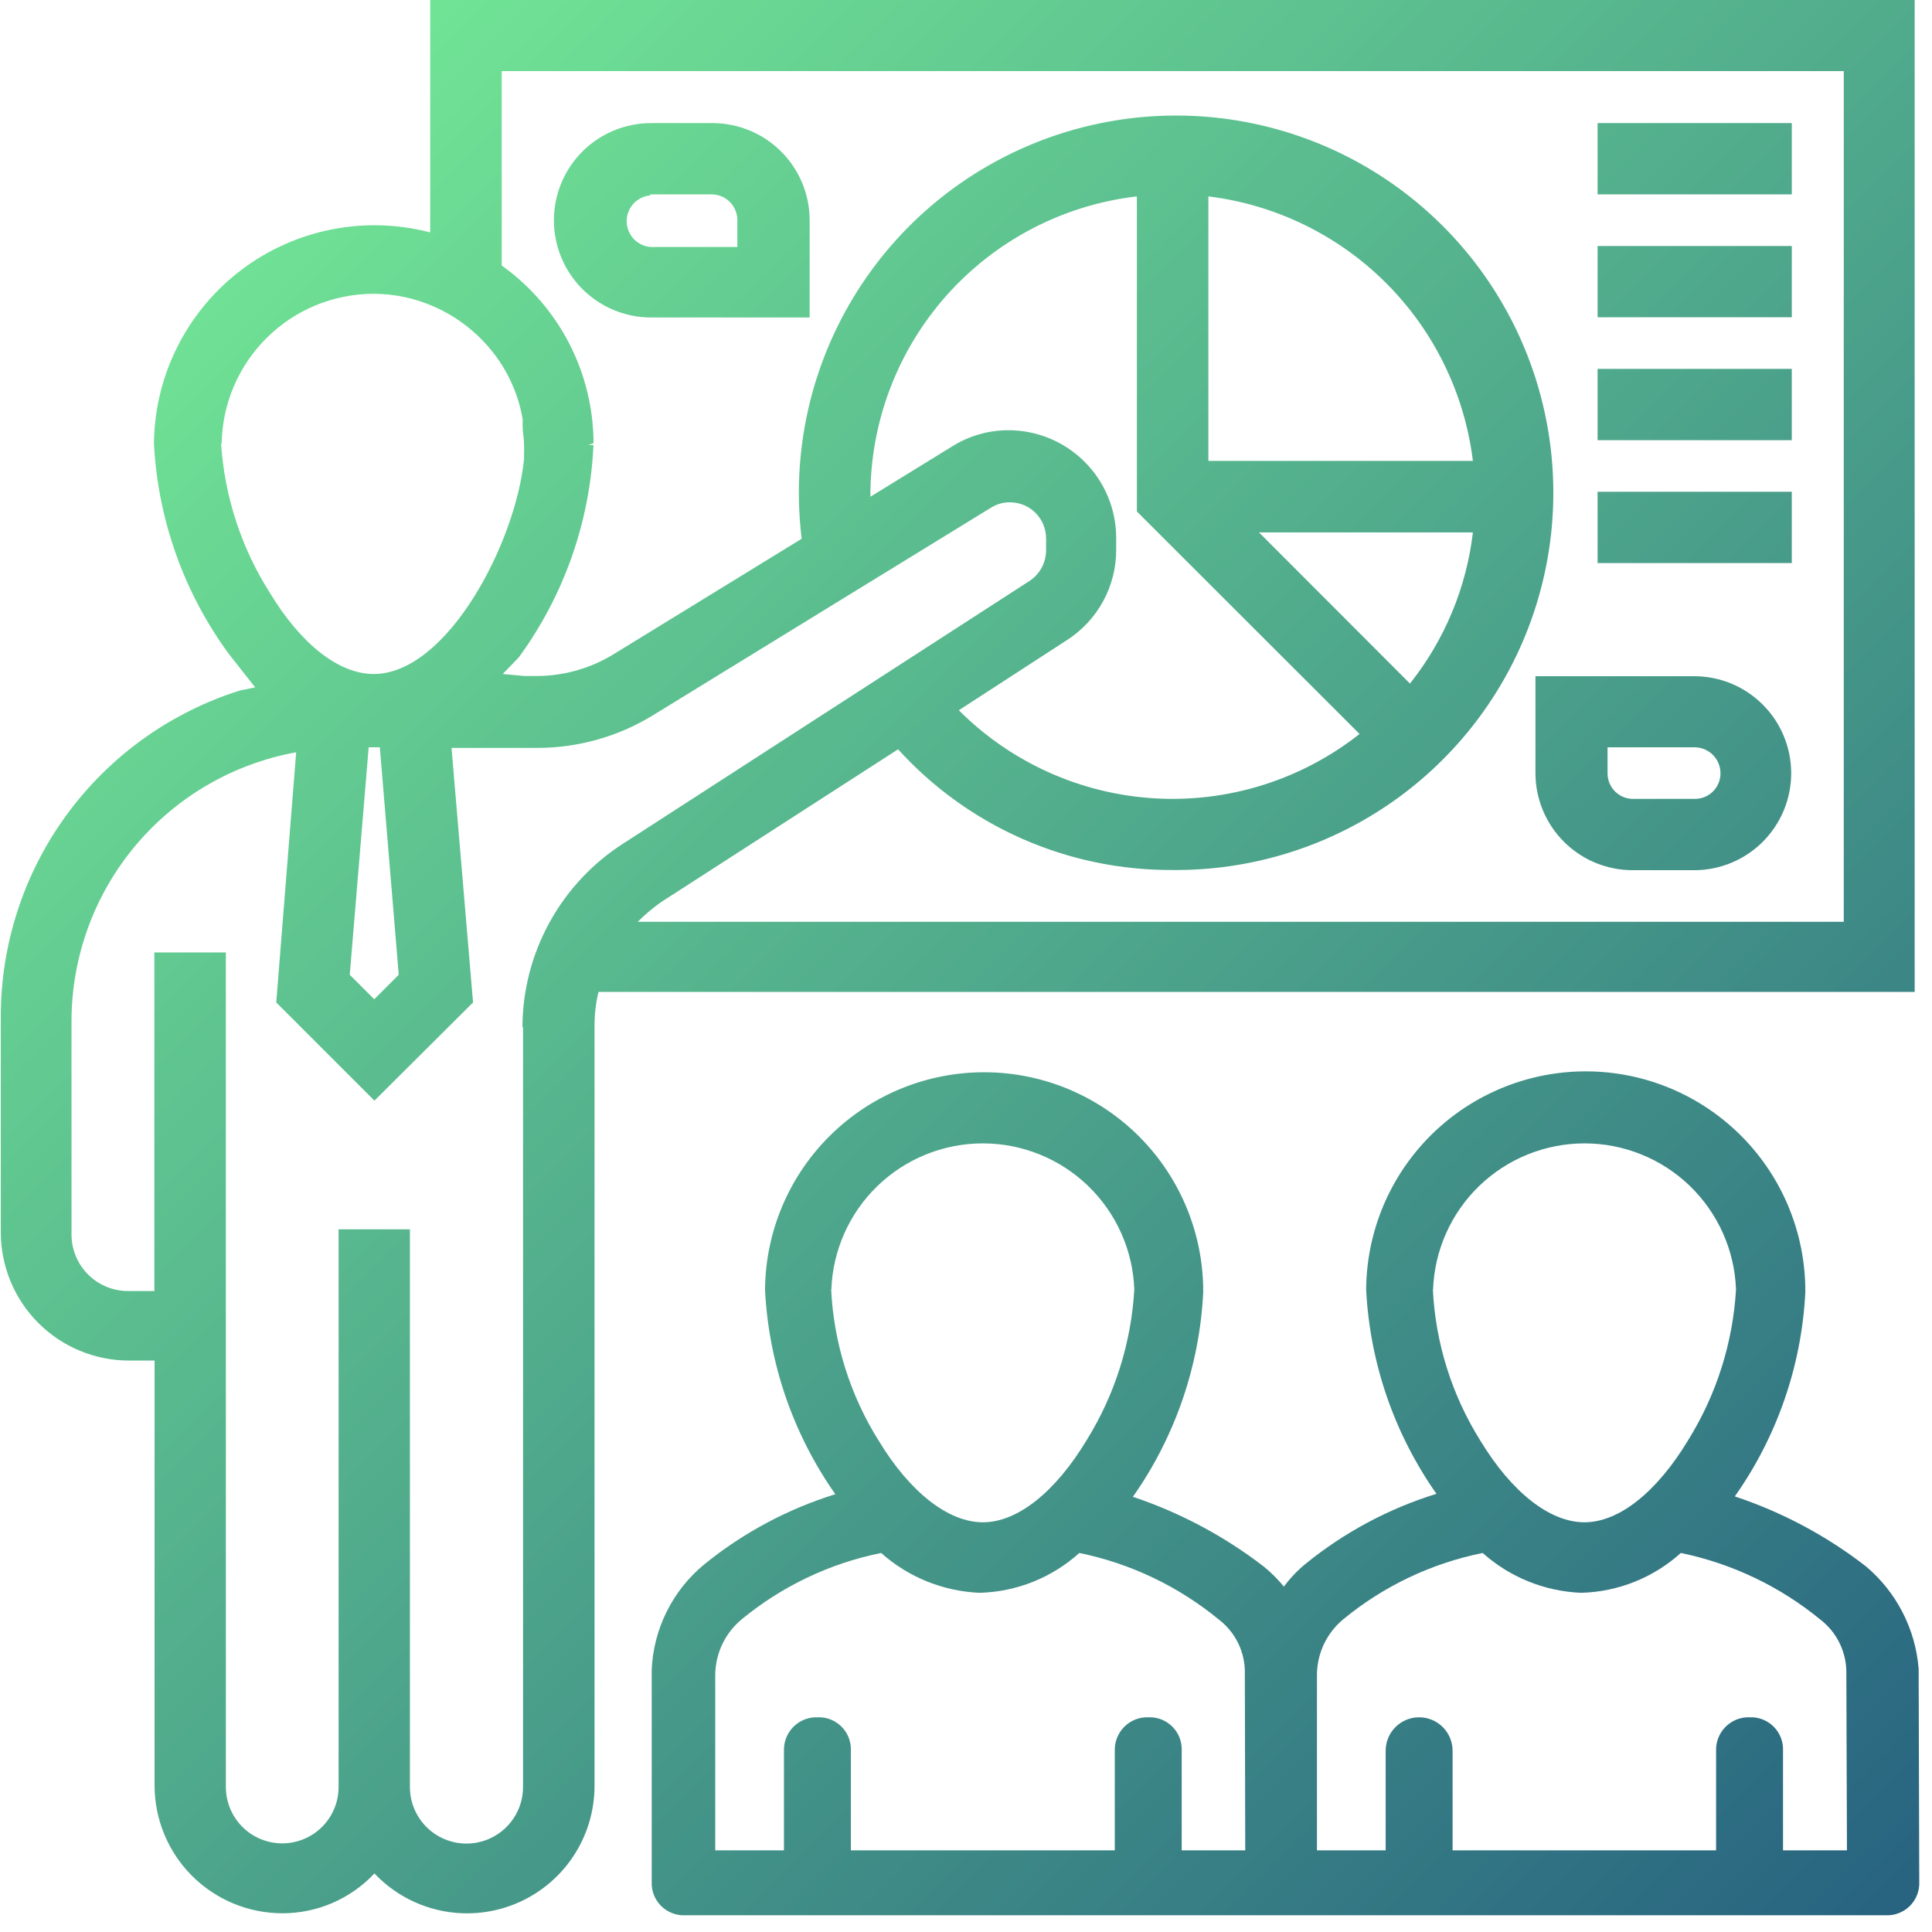 <svg width="97" height="97" viewBox="0 0 97 97" fill="none" xmlns="http://www.w3.org/2000/svg">
<path fill-rule="evenodd" clip-rule="evenodd" d="M96.13 0H21.6V11.67C19.981 11.246 18.288 11.195 16.646 11.521C15.005 11.846 13.459 12.539 12.124 13.547C10.789 14.556 9.7 15.854 8.939 17.344C8.178 18.834 7.765 20.477 7.73 22.15V22.22V22.29C7.93 26.09 9.233 29.749 11.48 32.82L12.81 34.51L12.04 34.67C8.55 35.77 5.504 37.957 3.345 40.911C1.186 43.865 0.028 47.431 0.04 51.09V61.88C0.043 63.584 0.721 65.219 1.926 66.424C3.131 67.629 4.765 68.307 6.47 68.31H7.76V89.65C7.763 91.349 8.439 92.978 9.64 94.18C10.842 95.381 12.471 96.057 14.17 96.06C15.037 96.062 15.896 95.885 16.693 95.541C17.489 95.197 18.206 94.693 18.8 94.06C19.681 94.992 20.821 95.637 22.073 95.913C23.325 96.189 24.631 96.082 25.822 95.607C27.013 95.132 28.034 94.309 28.752 93.247C29.47 92.185 29.852 90.932 29.85 89.65V51.5C29.847 50.927 29.914 50.356 30.05 49.8H96.13V0ZM11.13 22.26C11.164 20.263 11.978 18.359 13.399 16.956C14.819 15.552 16.733 14.76 18.73 14.75C19.78 14.748 20.819 14.966 21.78 15.39C22.96 15.907 23.991 16.712 24.78 17.73C25.532 18.696 26.033 19.833 26.24 21.04C26.245 21.117 26.245 21.193 26.24 21.27V21.41C26.24 21.542 26.256 21.687 26.274 21.837L26.274 21.837C26.289 21.973 26.305 22.113 26.31 22.25C26.317 22.441 26.314 22.554 26.312 22.672V22.672C26.311 22.733 26.31 22.795 26.31 22.87V23.06C25.88 27.3 22.44 33.84 18.76 33.84C17.02 33.84 15.11 32.35 13.54 29.75C12.112 27.497 11.273 24.922 11.1 22.26H11.13ZM20.02 48.94L18.79 50.17L17.56 48.94L18.51 37.52H19.07L20.02 48.94ZM26.26 51.57V89.72C26.26 90.473 25.961 91.195 25.428 91.728C24.895 92.261 24.173 92.56 23.42 92.56C22.667 92.56 21.944 92.261 21.412 91.728C20.879 91.195 20.58 90.473 20.58 89.72V61.72H17V89.72C17 90.471 16.702 91.191 16.171 91.721C15.64 92.252 14.92 92.55 14.17 92.55C13.419 92.55 12.7 92.252 12.169 91.721C11.638 91.191 11.34 90.471 11.34 89.72V47.82H7.75V64.82H6.43C5.677 64.82 4.954 64.521 4.422 63.988C3.889 63.456 3.59 62.733 3.59 61.98V51.19C3.611 47.989 4.75 44.896 6.809 42.445C8.869 39.995 11.72 38.341 14.87 37.77L13.87 50.33L18.8 55.26L23.75 50.33L22.67 37.55H26.98C29.023 37.55 31.027 36.986 32.77 35.92L49.77 25.48C50.052 25.306 50.378 25.216 50.71 25.22C51.19 25.22 51.65 25.411 51.99 25.75C52.329 26.09 52.52 26.55 52.52 27.03V27.63C52.52 27.933 52.445 28.231 52.302 28.498C52.159 28.765 51.952 28.992 51.7 29.16L31.34 42.32C29.78 43.309 28.494 44.675 27.601 46.291C26.708 47.908 26.237 49.723 26.23 51.57H26.26ZM68.26 36.85C65.343 39.152 61.683 40.302 57.974 40.083C54.264 39.863 50.765 38.289 48.14 35.66L53.58 32.13C54.337 31.642 54.959 30.971 55.389 30.179C55.819 29.388 56.043 28.501 56.04 27.6V27C56.037 25.569 55.468 24.197 54.455 23.185C53.443 22.172 52.071 21.603 50.64 21.6C49.639 21.597 48.658 21.878 47.81 22.41L43.7 24.94C43.687 21.221 45.044 17.628 47.512 14.847C49.98 12.065 53.386 10.29 57.08 9.86V25.68L68.26 36.85ZM60.67 23.14V9.86C64.047 10.276 67.189 11.809 69.595 14.215C72.001 16.621 73.534 19.763 73.95 23.14H60.67ZM73.95 26.73C73.624 29.505 72.529 32.134 70.79 34.32L63.21 26.73H73.95ZM92.57 46.28H32.02C32.386 45.912 32.785 45.578 33.21 45.28L45.09 37.62C46.833 39.541 48.96 41.073 51.334 42.118C53.709 43.162 56.276 43.694 58.87 43.68C62.722 43.716 66.493 42.577 69.681 40.415C72.869 38.252 75.322 35.169 76.712 31.576C78.102 27.983 78.364 24.052 77.462 20.307C76.561 16.562 74.538 13.181 71.665 10.615C68.792 8.049 65.205 6.42 61.382 5.945C57.559 5.471 53.682 6.173 50.269 7.959C46.855 9.744 44.068 12.529 42.278 15.94C40.488 19.351 39.78 23.227 40.25 27.05L30.85 32.82C29.677 33.551 28.322 33.939 26.94 33.94H26.33L25.24 33.84L26.05 33C28.294 29.929 29.594 26.269 29.79 22.47C29.794 22.427 29.794 22.383 29.79 22.34H29.54L29.8 22.25C29.794 20.504 29.374 18.785 28.572 17.233C27.77 15.682 26.611 14.344 25.19 13.33V3.57H92.57V46.28ZM40.65 15.94H32.69C31.396 15.94 30.155 15.426 29.239 14.511C28.324 13.596 27.81 12.354 27.81 11.06C27.81 9.766 28.324 8.525 29.239 7.609C30.155 6.694 31.396 6.18 32.69 6.18H35.78C37.073 6.183 38.311 6.698 39.224 7.613C40.137 8.528 40.65 9.768 40.65 11.06V15.94ZM35.74 9.76H32.65V9.81C32.326 9.839 32.025 9.987 31.805 10.227C31.586 10.467 31.464 10.78 31.464 11.105C31.464 11.43 31.586 11.743 31.805 11.983C32.025 12.223 32.326 12.372 32.65 12.4H37.02V11.06C37.021 10.891 36.989 10.723 36.926 10.566C36.862 10.409 36.768 10.266 36.649 10.145C36.53 10.024 36.389 9.928 36.233 9.862C36.077 9.796 35.91 9.761 35.74 9.76ZM95.522 80.949C95.977 81.833 96.252 82.799 96.33 83.79L96.36 94.48C96.37 94.703 96.333 94.926 96.252 95.134C96.171 95.343 96.048 95.532 95.89 95.69C95.732 95.848 95.543 95.971 95.335 96.052C95.126 96.133 94.903 96.17 94.68 96.16H34.4C34.177 96.17 33.954 96.133 33.746 96.052C33.537 95.971 33.348 95.848 33.19 95.69C33.032 95.532 32.909 95.343 32.828 95.134C32.747 94.926 32.71 94.703 32.72 94.48V83.84C32.763 82.823 33.019 81.826 33.472 80.915C33.925 80.003 34.565 79.198 35.35 78.55C37.301 76.963 39.538 75.765 41.94 75.02C39.821 72.004 38.597 68.451 38.41 64.77C38.427 61.852 39.603 59.061 41.678 57.011C43.753 54.96 46.558 53.818 49.475 53.835C52.392 53.852 55.184 55.027 57.234 57.102C59.285 59.178 60.427 61.982 60.41 64.9C60.223 68.581 58.999 72.134 56.88 75.15C59.254 75.944 61.478 77.131 63.46 78.66C63.827 78.958 64.162 79.293 64.46 79.66C64.77 79.241 65.129 78.862 65.53 78.53C67.48 76.941 69.717 75.743 72.12 75C70.001 71.984 68.777 68.431 68.59 64.75C68.607 61.826 69.785 59.028 71.865 56.973C73.945 54.918 76.756 53.773 79.68 53.79C82.604 53.807 85.401 54.985 87.457 57.065C89.512 59.145 90.657 61.956 90.64 64.88C90.454 68.563 89.226 72.117 87.1 75.13C89.476 75.92 91.701 77.107 93.68 78.64C94.441 79.28 95.067 80.064 95.522 80.949ZM44.062 59.538C42.644 60.906 41.812 62.77 41.74 64.74H41.73C41.862 67.436 42.685 70.053 44.12 72.34C45.7 74.94 47.62 76.43 49.35 76.43C51.08 76.43 52.99 74.92 54.58 72.27C55.984 69.996 56.798 67.408 56.95 64.74C56.879 62.77 56.046 60.906 54.628 59.538C53.209 58.17 51.316 57.406 49.345 57.406C47.375 57.406 45.481 58.17 44.062 59.538ZM59.33 92.9H62.52L62.5 84.05C62.515 83.522 62.403 82.998 62.176 82.522C61.948 82.045 61.61 81.63 61.19 81.31C59.163 79.643 56.761 78.497 54.19 77.97C52.815 79.211 51.042 79.92 49.19 79.97C47.358 79.896 45.609 79.189 44.24 77.97C41.669 78.489 39.265 79.633 37.24 81.3C36.834 81.636 36.505 82.055 36.275 82.53C36.046 83.004 35.921 83.523 35.91 84.05V92.9H39.36V87.9C39.353 87.677 39.392 87.456 39.474 87.249C39.556 87.042 39.679 86.854 39.837 86.696C39.994 86.539 40.182 86.415 40.389 86.333C40.596 86.251 40.818 86.213 41.04 86.22C41.263 86.21 41.486 86.246 41.695 86.327C41.903 86.408 42.092 86.532 42.25 86.69C42.408 86.848 42.532 87.037 42.612 87.245C42.693 87.454 42.73 87.677 42.72 87.9V92.9H55.97V87.9C55.963 87.677 56.002 87.456 56.084 87.249C56.166 87.042 56.289 86.854 56.447 86.696C56.604 86.539 56.792 86.415 56.999 86.333C57.206 86.251 57.428 86.213 57.65 86.22C57.873 86.21 58.096 86.246 58.305 86.327C58.513 86.408 58.702 86.532 58.86 86.69C59.018 86.848 59.142 87.037 59.222 87.245C59.303 87.454 59.34 87.677 59.33 87.9V92.9ZM74.272 59.538C72.854 60.906 72.022 62.77 71.95 64.74H71.94C72.072 67.436 72.895 70.053 74.33 72.34C75.91 74.94 77.82 76.43 79.55 76.43C81.28 76.43 83.19 74.92 84.78 72.27C86.186 69.996 87.004 67.408 87.16 64.74C87.089 62.77 86.256 60.906 84.838 59.538C83.419 58.17 81.526 57.406 79.555 57.406C77.585 57.406 75.691 58.17 74.272 59.538ZM89.52 92.9H92.73L92.7 84.05C92.713 83.522 92.601 82.999 92.373 82.523C92.146 82.047 91.809 81.631 91.39 81.31C89.361 79.647 86.959 78.501 84.39 77.97C83.015 79.211 81.242 79.92 79.39 79.97C77.558 79.898 75.808 79.191 74.44 77.97C71.869 78.489 69.465 79.633 67.44 81.3C67.035 81.636 66.707 82.055 66.479 82.53C66.251 83.005 66.129 83.523 66.12 84.05V92.9H69.57V87.9C69.57 87.454 69.747 87.027 70.062 86.712C70.377 86.397 70.805 86.22 71.25 86.22C71.696 86.22 72.123 86.397 72.438 86.712C72.753 87.027 72.93 87.454 72.93 87.9V92.9H86.16V87.9C86.153 87.677 86.192 87.456 86.274 87.249C86.356 87.042 86.479 86.854 86.637 86.696C86.794 86.539 86.982 86.415 87.189 86.333C87.396 86.251 87.618 86.213 87.84 86.22C88.063 86.21 88.286 86.246 88.495 86.327C88.703 86.408 88.892 86.532 89.05 86.69C89.208 86.848 89.332 87.037 89.412 87.245C89.493 87.454 89.53 87.677 89.52 87.9V92.9ZM89.96 24.69H80.21V28.27H89.96V24.69ZM77.09 33.95H85.06C86.352 33.95 87.59 34.463 88.504 35.377C89.417 36.29 89.93 37.529 89.93 38.82C89.93 40.112 89.417 41.35 88.504 42.264C87.59 43.177 86.352 43.69 85.06 43.69H81.97C80.679 43.69 79.441 43.179 78.526 42.268C77.612 41.357 77.095 40.121 77.09 38.83V33.95ZM82 40.11H85.09C85.259 40.111 85.427 40.079 85.583 40.016C85.739 39.952 85.882 39.858 86.002 39.739C86.122 39.62 86.217 39.478 86.282 39.322C86.347 39.166 86.38 38.999 86.38 38.83C86.381 38.66 86.349 38.49 86.285 38.332C86.221 38.174 86.126 38.03 86.006 37.908C85.887 37.786 85.744 37.69 85.587 37.623C85.43 37.556 85.261 37.522 85.09 37.52H80.71V38.83C80.71 38.999 80.743 39.166 80.808 39.322C80.873 39.478 80.969 39.62 81.088 39.739C81.208 39.858 81.351 39.952 81.507 40.016C81.664 40.079 81.831 40.111 82 40.11ZM89.96 6.18H80.21V9.76H89.96V6.18ZM80.21 18.52H89.96V22.1H80.21V18.52ZM80.21 12.35H89.96V15.93H80.21V12.35Z" fill="url(#paint0_linear)"/>
<defs>
<linearGradient id="paint0_linear" x1="0.04" y1="0" x2="96.201" y2="96.322" gradientUnits="userSpaceOnUse">
<stop stop-color="#7AF498"/>
<stop offset="1" stop-color="#276280"/>
</linearGradient>
</defs>
</svg>
